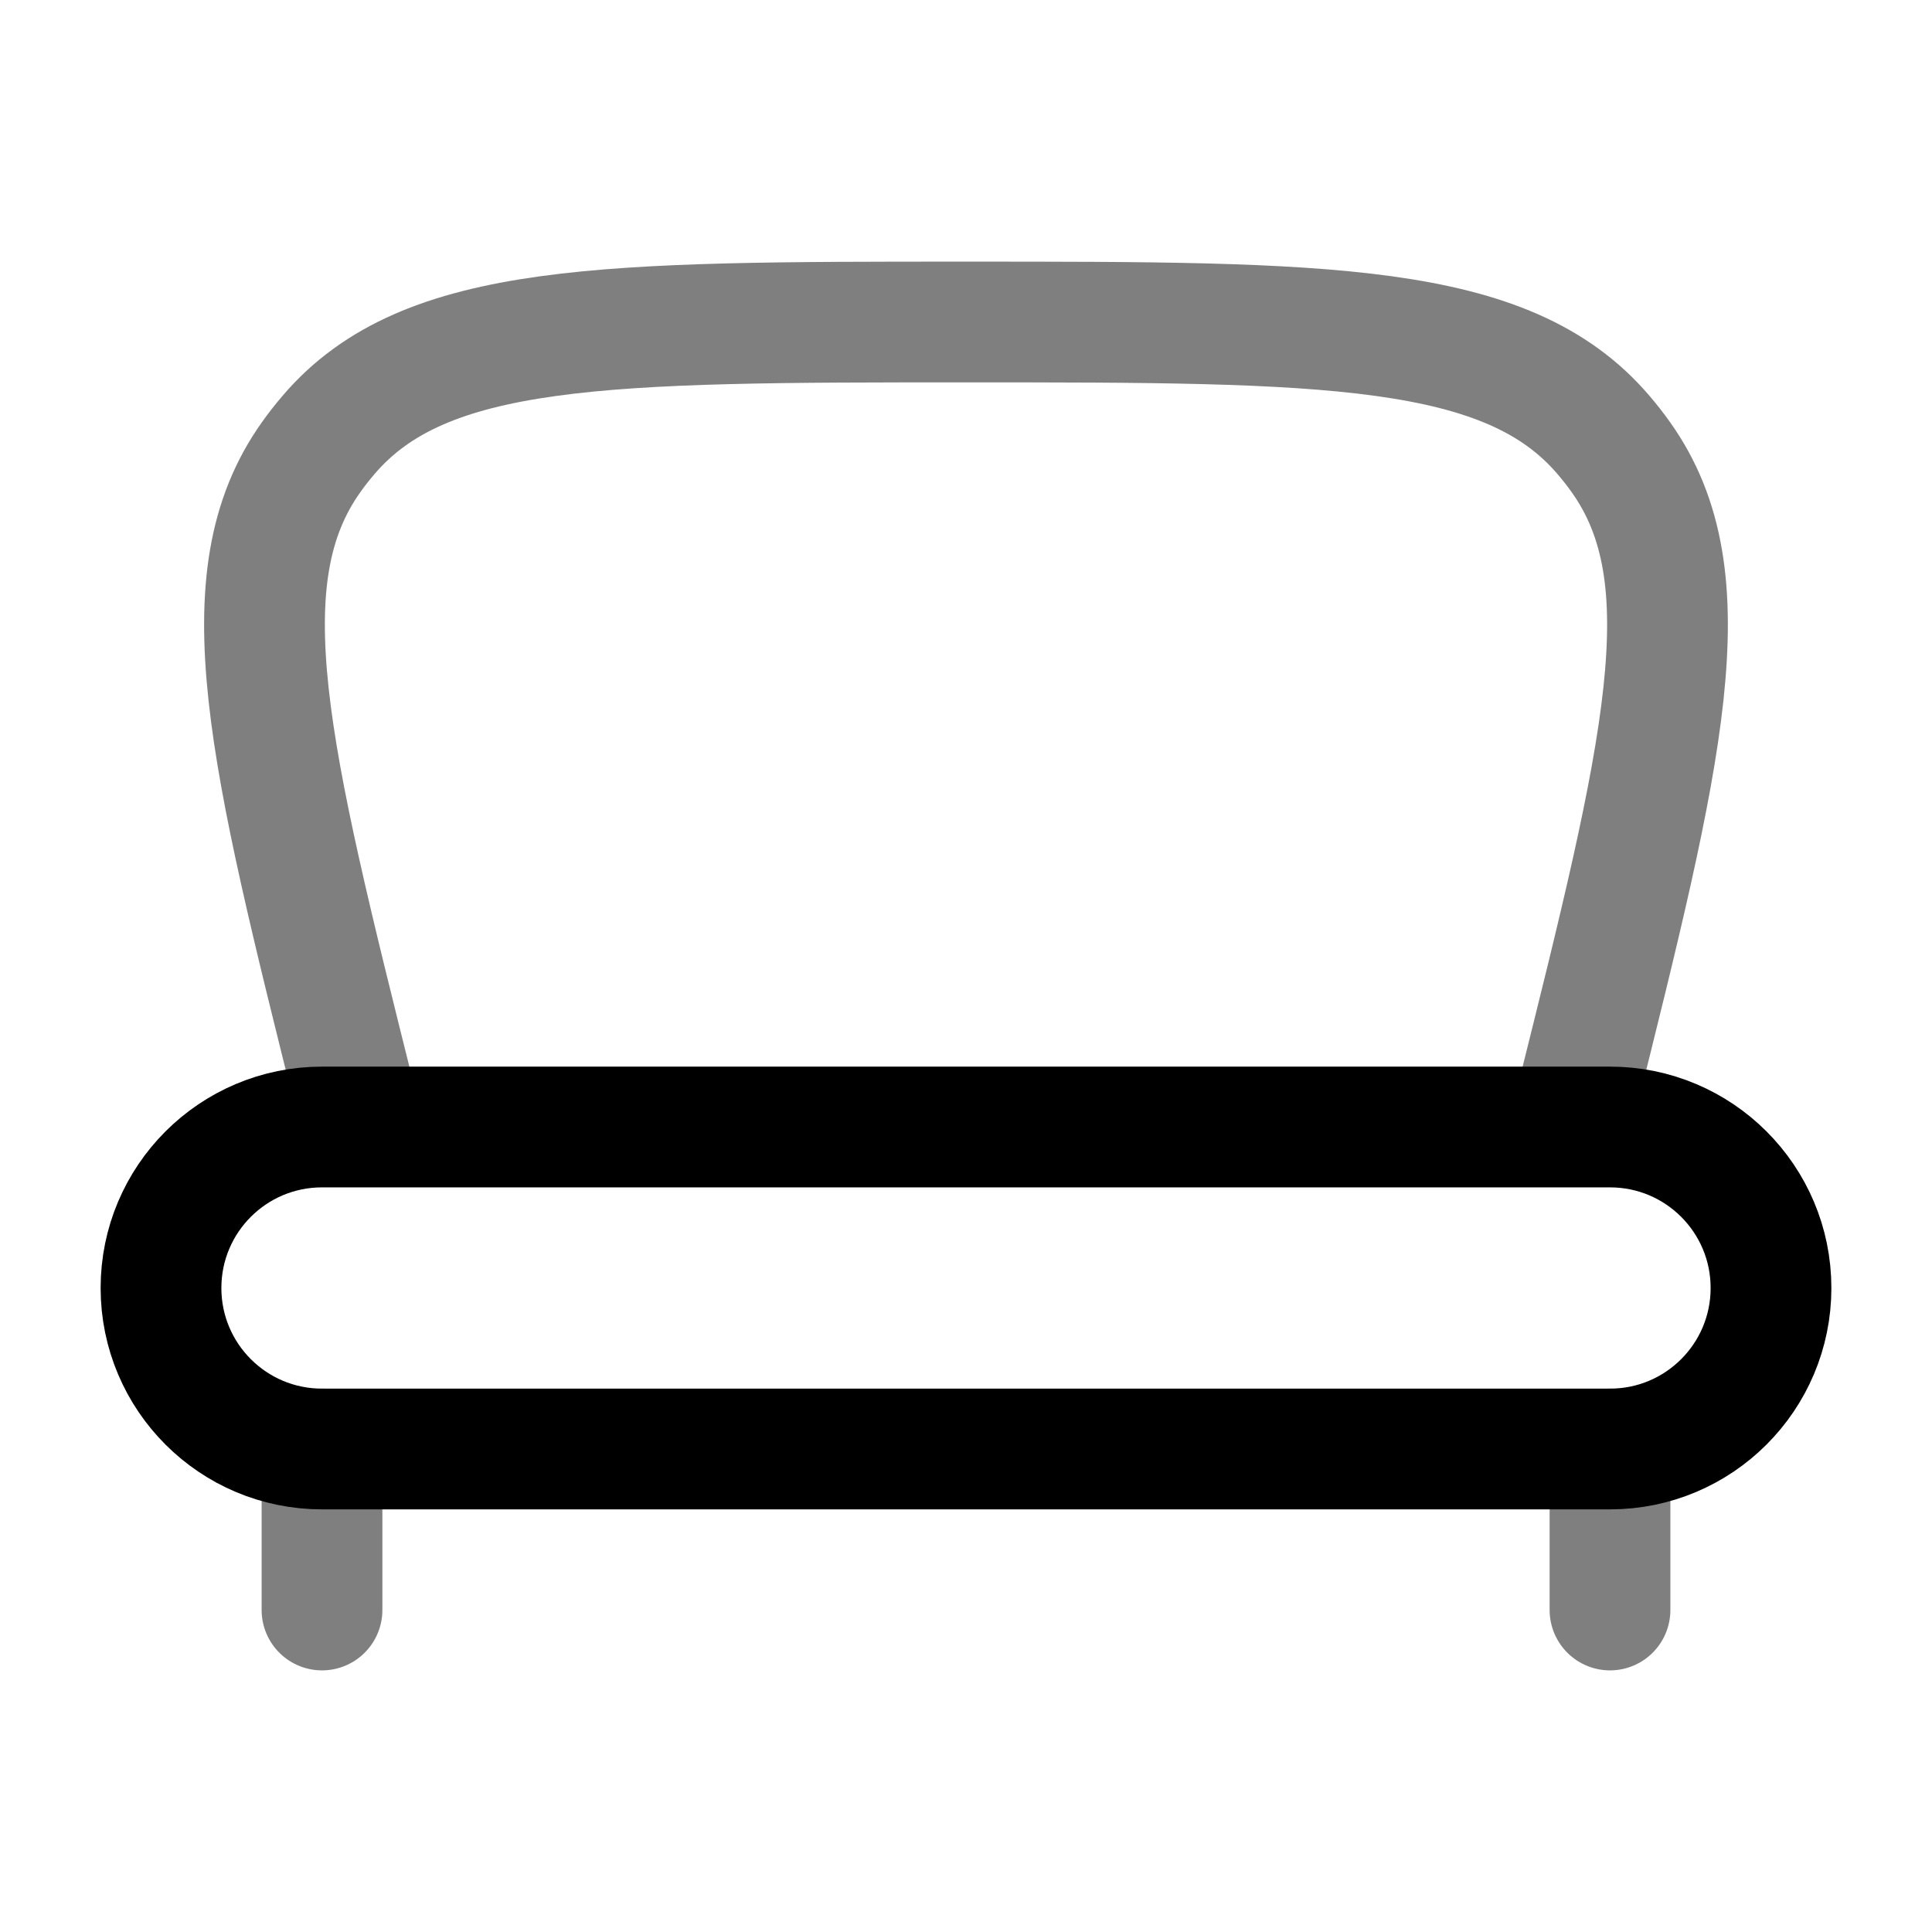 <svg width="24" height="24" viewBox="0 0 24 24" fill="none" xmlns="http://www.w3.org/2000/svg">
<path d="M4 18H20C21.105 18 22 17.105 22 16C22 14.895 21.105 14 20 14H4C2.895 14 2 14.895 2 16C2 17.105 2.895 18 4 18Z" stroke="black" stroke-width="1.5"/>
<path opacity="0.5" d="M4.5 14L4.425 13.701C3.338 9.354 2.795 7.18 3.866 5.678C3.933 5.583 4.005 5.492 4.081 5.403C5.278 4 7.519 4 12 4C16.481 4 18.722 4 19.919 5.403C19.995 5.492 20.067 5.583 20.134 5.678C21.205 7.18 20.661 9.354 19.575 13.701L19.5 14" stroke="black" stroke-width="1.5"/>
<path opacity="0.5" d="M20 20V18M4 20V18" stroke="black" stroke-width="1.5" stroke-linecap="round"/>
</svg>